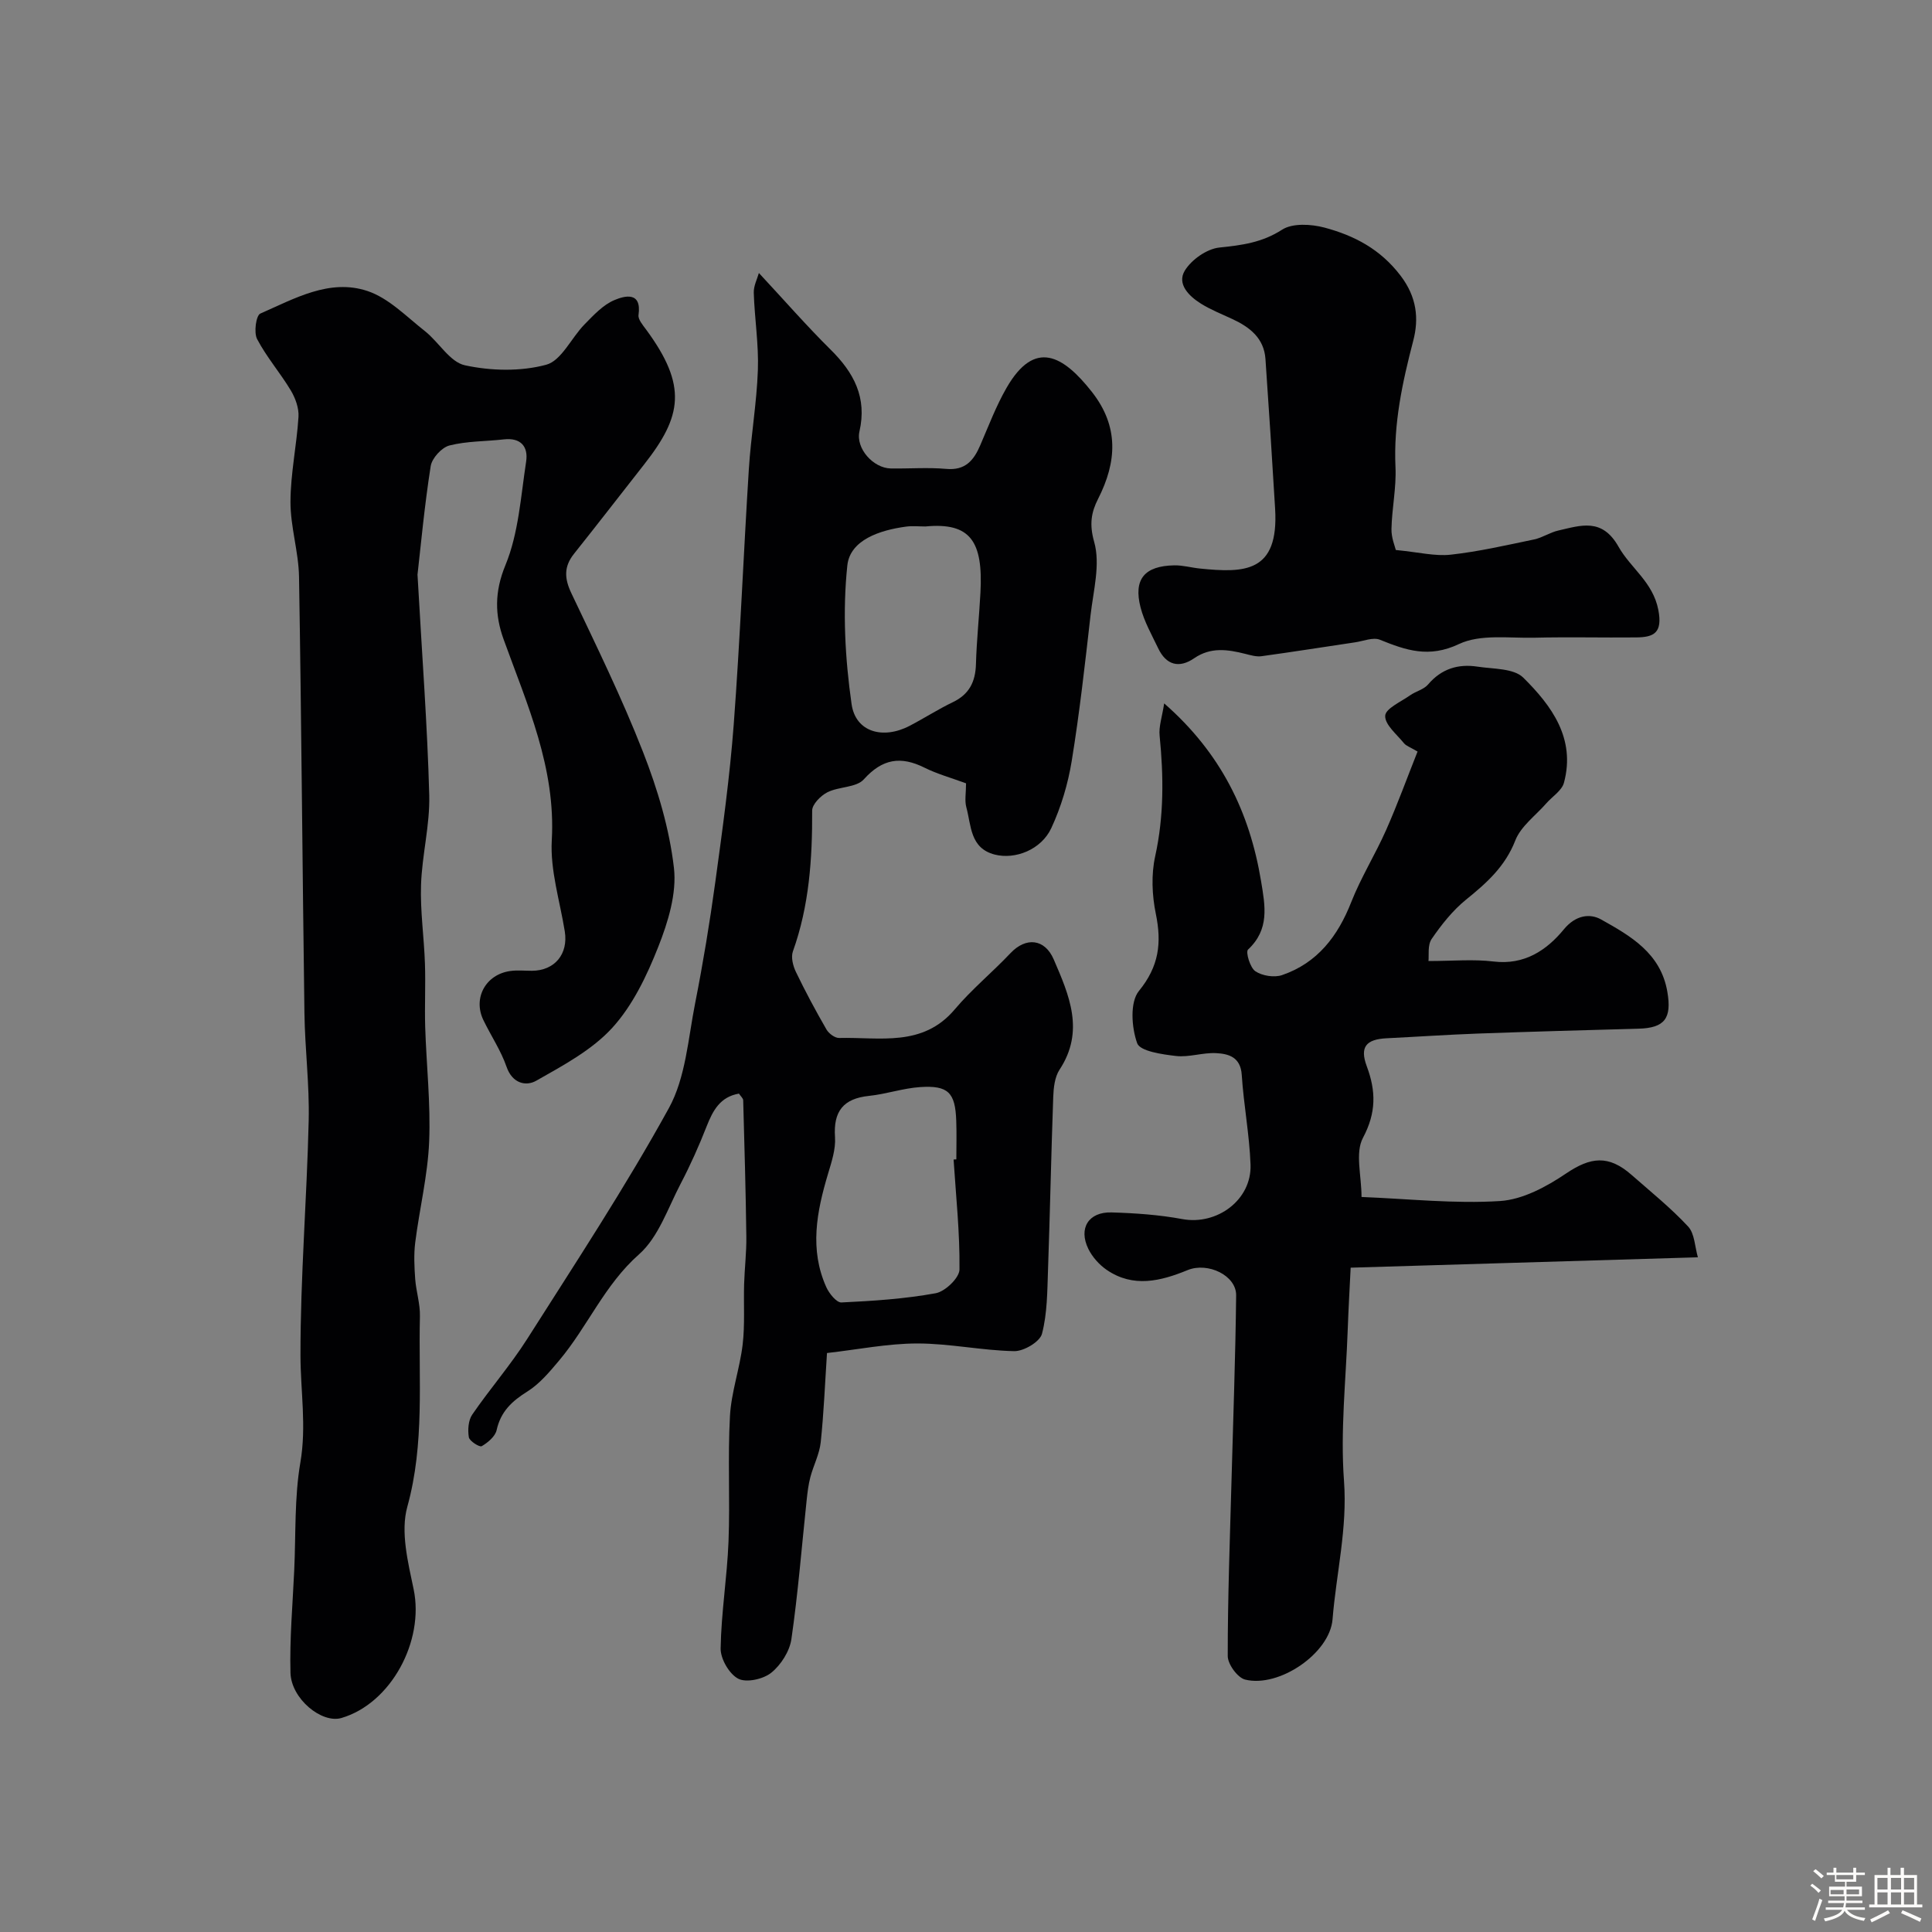 <svg enable-background="new 0 0 400 400" viewBox="0 0 400 400" xmlns="http://www.w3.org/2000/svg"><rect x="0" y="0" width="400" height="400" fill="#808080" stroke="none"/><path d="m374.8 390.4.4-.4c.7.5 1.3 1 1.8 1.4l-.5.5c-.5-.6-1.1-1.1-1.7-1.5zm1 7.3-.6-.3c.5-1.4 1.1-2.8 1.5-4.3.2.1.4.2.6.3-.5 1.3-1 2.8-1.5 4.3zm-.4-10.3.5-.4c.4.3 1 .8 1.7 1.4l-.5.5c-.5-.5-1.1-1-1.7-1.5zm2.5.3h1.7v-1h.6v1h3.5v-1h.6v1h1.8v.5h-1.8v1.4h-2v1h3.2v2h-3.2v.9h3.3v.5h-3.4c0 .3-.1.6-.1.9h4v.5h-3.7c.7.9 1.9 1.5 3.8 1.7-.1.2-.2.4-.3.6-2.1-.4-3.5-1.1-4-2.1-.4 1-1.8 1.7-4 2.2-.1-.2-.2-.4-.3-.6 2.1-.4 3.4-1 3.8-1.8h-3.4v-.5h3.6c.1-.3.1-.6.2-.9h-3.3v-.5h3.4c0-.3 0-.6 0-.9h-3.2v-2h3.3v-1h-2.1v-1.4h-1.7v-.5zm1.1 3.5v1h2.7c0-.3 0-.4 0-.4 0-.1 0-.2 0-.2 0-.1 0-.2 0-.3h-2.7zm1.2-3v.9h3.5v-.9zm4.7 3h-2.6v.6.4h2.6z" fill="#fcfbfa"/><path d="m393.6 386.7h.6v1.5h2.7v6.1h1.1v.6h-11v-.6h1.1v-6.1h2.7v-1.5h.6v1.5h2.1v-1.5zm-2.7 8.8.4.6c-1.2.6-2.5 1.3-3.8 1.9-.1-.2-.2-.4-.3-.6 1.2-.6 2.5-1.2 3.7-1.9zm-2.2-6.7v2.4h2.1v-2.4zm0 3v2.5h2.1v-2.5zm2.8-3v2.4h2.1v-2.4zm0 3v2.5h2.1v-2.5zm6 6.1c-1.4-.7-2.7-1.3-3.9-1.8l.3-.6c1.5.6 2.7 1.2 3.9 1.7zm-1.2-9.1h-2.1v2.4h2.1zm-2.1 3v2.5h2.1v-2.5z" fill="#fcfbfa"/><g fill="#010103"><path d="m200.01 162.18c-3.12-1.15-5.99-1.94-8.6-3.24-4.92-2.45-8.72-1.86-12.57 2.42-1.56 1.73-5.14 1.47-7.53 2.67-1.39.7-3.17 2.5-3.16 3.8.04 9.93-.6 19.69-3.99 29.15-.43 1.2.02 2.99.62 4.24 1.95 4.05 4.08 8.02 6.33 11.92.48.84 1.74 1.78 2.62 1.76 8.39-.21 17.3 1.96 23.95-5.93 3.51-4.16 7.79-7.67 11.54-11.64 3.17-3.36 7.08-3.01 8.94 1.3 3.2 7.41 6.47 14.84 1.21 22.83-1 1.52-1.24 3.74-1.31 5.66-.43 11.93-.66 23.87-1.08 35.8-.16 4.44-.14 9-1.25 13.23-.43 1.65-3.77 3.63-5.75 3.59-6.7-.13-13.38-1.59-20.07-1.59-6.16.01-12.32 1.26-18.69 1.98-.42 6.36-.66 12.44-1.3 18.48-.26 2.45-1.5 4.78-2.14 7.2-.41 1.55-.6 3.17-.77 4.77-1.02 9.6-1.78 19.24-3.16 28.79-.37 2.52-2.17 5.35-4.18 6.96-1.66 1.33-5.14 2.1-6.82 1.23-1.87-.97-3.69-4.12-3.65-6.28.12-7.38 1.34-14.73 1.63-22.11.34-8.65-.18-17.34.3-25.98.27-4.97 2.04-9.85 2.63-14.83.48-4.11.18-8.31.3-12.48.1-3.31.51-6.62.46-9.92-.12-9.39-.39-18.78-.65-28.16-.01-.41-.5-.81-.88-1.38-3.9.68-5.39 3.49-6.69 6.78-1.58 4.03-3.35 8-5.36 11.84-2.65 5.06-4.6 11.09-8.64 14.66-7.16 6.32-10.64 14.97-16.53 21.97-1.97 2.34-4.03 4.82-6.56 6.41-3.21 2-5.54 4.16-6.39 8.01-.29 1.31-1.81 2.58-3.09 3.33-.43.25-2.52-1.05-2.66-1.85-.25-1.51-.12-3.49.7-4.69 3.64-5.31 7.9-10.2 11.35-15.62 10.03-15.79 20.35-31.46 29.36-47.83 3.49-6.34 3.99-14.41 5.45-21.77 1.64-8.31 3.02-16.68 4.17-25.07 1.48-10.84 2.99-21.69 3.81-32.59 1.32-17.6 2.02-35.25 3.13-52.87.43-6.85 1.63-13.66 1.87-20.52.19-5.31-.68-10.64-.85-15.97-.05-1.46.74-2.95 1.06-4.12 5.26 5.65 9.88 10.95 14.86 15.88 4.82 4.76 7.56 9.92 5.96 16.93-.8 3.53 2.88 7.6 6.49 7.66 3.83.06 7.69-.25 11.49.09 3.93.35 5.67-1.74 7.02-4.87 1.73-4.01 3.29-8.15 5.46-11.92 5.85-10.16 11.74-6.67 17.65.83 5.65 7.18 5.2 14.5 1.29 22.18-1.42 2.79-1.83 5.27-.8 8.91 1.31 4.61-.17 10.08-.75 15.14-1.15 10.08-2.27 20.18-3.9 30.19-.77 4.75-2.2 9.53-4.22 13.89-2.09 4.51-7.5 6.58-11.72 5.5-5.14-1.32-4.85-6.01-5.88-9.79-.38-1.4-.06-2.97-.06-4.96zm-2.58 77.89c.19-.01.38-.02.57-.04 0-2.66.08-5.33-.02-7.99-.2-5.84-1.66-7.36-7.49-6.97-3.54.24-7.01 1.45-10.56 1.82-5.33.55-7.42 3.19-7.05 8.55.17 2.5-.72 5.15-1.46 7.63-2.33 7.8-3.86 15.61-.34 23.43.59 1.31 2.12 3.21 3.13 3.16 6.53-.31 13.1-.74 19.52-1.91 1.96-.36 4.9-3.18 4.92-4.91.09-7.58-.73-15.18-1.22-22.77zm-5.84-131.07c-1.33 0-2.68-.15-3.99.03-5.4.72-11.61 2.74-12.17 8.05-1 9.45-.47 19.25.88 28.69.83 5.84 6.53 7.35 11.97 4.53 3.04-1.58 5.93-3.45 9.01-4.93 3.39-1.63 4.67-4.23 4.77-7.88.14-4.93.67-9.85.93-14.78.57-10.64-2.07-14.6-11.4-13.71z"/><path d="m86.44 118.97c.95 16.94 2.05 31.29 2.43 45.66.16 6.18-1.5 12.38-1.7 18.6-.18 5.41.63 10.85.81 16.29.15 4.36-.08 8.72.05 13.08.25 7.93 1.15 15.89.82 23.79-.29 6.97-2 13.88-2.88 20.84-.31 2.48-.19 5.04-.01 7.55.19 2.6 1.05 5.18.98 7.76-.32 13.15 1.02 26.31-2.61 39.42-1.44 5.19.14 11.48 1.31 17.08 2.24 10.73-4.68 23.63-14.94 26.65-4.06 1.2-10.41-3.94-10.56-9.36-.19-7.09.46-14.2.78-21.3.34-7.43.02-14.98 1.27-22.25 1.29-7.52.03-14.78.02-22.15-.02-16.2 1.32-32.39 1.7-48.6.18-7.42-.78-14.86-.88-22.3-.42-30.1-.62-60.21-1.12-90.31-.09-5.19-1.79-10.37-1.77-15.55.02-5.85 1.29-11.7 1.66-17.57.11-1.8-.64-3.87-1.59-5.46-2.18-3.64-5.02-6.9-6.98-10.64-.71-1.36-.22-4.9.67-5.28 7.05-3.08 14.32-7.29 22.18-4.67 4.4 1.47 8.07 5.3 11.89 8.3 2.89 2.28 5.17 6.41 8.29 7.08 5.41 1.17 11.52 1.31 16.81-.11 3.16-.84 5.21-5.56 7.94-8.35 1.88-1.91 3.85-4.07 6.22-5.05 2-.84 5.67-1.9 4.97 3.09-.13.91.87 2.07 1.54 2.98 8.66 11.74 7.43 18.01-.35 27.93-4.85 6.18-9.66 12.4-14.55 18.54-2.12 2.66-2 5.1-.55 8.15 5.16 10.87 10.48 21.7 14.85 32.9 3 7.68 5.45 15.83 6.39 23.97.61 5.29-1.22 11.23-3.25 16.37-2.35 5.94-5.27 12.09-9.5 16.73-4.22 4.63-10.19 7.81-15.77 10.98-2.1 1.19-4.93.58-6.13-2.88-1.17-3.38-3.23-6.43-4.8-9.68-2.2-4.55.47-9.45 5.55-10.16 1.47-.21 2.99-.05 4.49-.05 4.73-.02 7.57-3.47 6.81-8.17-1.01-6.28-3.04-12.63-2.69-18.84.85-15.03-5.1-28.12-9.98-41.63-1.8-4.99-1.91-9.78.38-15.33 2.73-6.62 3.18-14.22 4.29-21.45.47-3.08-1.08-5.01-4.63-4.6-3.75.43-7.62.34-11.24 1.26-1.61.41-3.63 2.63-3.89 4.28-1.3 8.27-2.06 16.62-2.73 22.46z"/><path d="m241.03 145.63c11.76 10.29 17.69 22.5 20.06 36.8.87 5.22 1.77 9.99-2.7 14.17-.53.49.42 3.75 1.52 4.49 1.42.95 3.92 1.35 5.54.79 7.3-2.51 11.53-8.03 14.31-15.11 2.02-5.13 4.99-9.88 7.23-14.94 2.34-5.28 4.31-10.73 6.5-16.23-1.51-.9-2.35-1.16-2.81-1.72-1.49-1.84-3.98-3.85-3.89-5.69.07-1.5 3.26-2.89 5.15-4.23 1.19-.84 2.84-1.2 3.73-2.25 2.76-3.25 6.23-4.3 10.22-3.69 3.26.5 7.51.32 9.49 2.28 5.87 5.81 10.88 12.6 8.42 21.76-.44 1.63-2.41 2.84-3.66 4.27-2.21 2.53-5.26 4.73-6.41 7.67-2.1 5.4-5.93 8.81-10.2 12.26-2.77 2.25-5.09 5.18-7.12 8.14-.88 1.29-.53 3.42-.66 4.57 5 0 9.29-.41 13.48.1 6.39.77 10.99-2.33 14.56-6.67 2.45-2.98 5.42-3.31 7.69-2.04 6.1 3.41 12.37 6.98 13.73 15 .93 5.46-.52 7.47-5.98 7.62-11.1.3-22.2.61-33.3 1.01-6.27.23-12.54.66-18.81.97-4.32.21-5.63 1.82-4.14 5.81 1.91 5.12 1.98 9.59-.79 14.8-1.66 3.11-.3 7.83-.3 12.25 9.82.39 19.3 1.44 28.68.84 4.7-.3 9.63-2.97 13.68-5.71 5.06-3.41 8.77-3.9 13.56.31 3.97 3.49 8.11 6.82 11.69 10.67 1.37 1.47 1.39 4.19 2.03 6.38-24.47.73-48.07 1.44-71.89 2.15-.2 4.06-.45 8.46-.61 12.86-.37 10.43-1.54 20.93-.77 31.28.73 9.82-1.6 19.12-2.37 28.66-.57 7.05-11.08 14.22-18.1 12.48-1.57-.39-3.6-3.19-3.6-4.88-.01-12.1.45-24.2.78-36.3.34-12.79.82-25.58.96-38.37.05-4.12-5.86-6.94-10.04-5.23-5.59 2.29-11.28 3.72-16.78-.06-1.54-1.06-2.96-2.66-3.78-4.33-2.09-4.26.04-7.69 4.8-7.55 4.9.14 9.86.49 14.67 1.38 7.15 1.32 14.38-3.96 14.11-11.29-.23-6.2-1.42-12.37-1.82-18.57-.24-3.67-2.69-4.37-5.32-4.5-2.75-.14-5.59.9-8.29.59-2.87-.33-7.44-.98-8.04-2.64-1.17-3.26-1.53-8.51.36-10.82 4.17-5.11 4.74-9.94 3.5-15.98-.79-3.84-.97-8.12-.13-11.92 1.83-8.33 1.75-16.56.92-24.93-.21-1.88.51-3.9.94-6.71z"/><path d="m288.99 113.87c4.75.46 8.13 1.33 11.37.97 5.79-.64 11.52-1.96 17.24-3.15 1.73-.36 3.3-1.46 5.03-1.85 4.67-1.06 9.06-2.7 12.48 3.37 2.49 4.41 7.12 7.3 8.23 13.07.91 4.75-.9 5.66-4.6 5.69-7 .07-14-.11-20.99.06-5.29.13-11.24-.79-15.68 1.31-6.22 2.95-10.97 1.3-16.38-.89-1.41-.57-3.42.29-5.15.54-6.45.96-12.89 1.98-19.35 2.87-1.08.15-2.26-.21-3.35-.48-3.65-.92-7.16-1.46-10.61.91-3.1 2.13-5.78 1.41-7.43-2.05-1.33-2.78-2.9-5.53-3.66-8.48-1.5-5.84.81-8.59 6.95-8.71 1.78-.04 3.56.48 5.34.66 9.21.93 16.36.9 15.57-12.36-.62-10.34-1.28-20.69-2-31.02-.3-4.32-3.24-6.59-6.84-8.27-2.19-1.02-4.47-1.92-6.51-3.19-2.49-1.55-5.03-4.08-3.35-6.84 1.39-2.28 4.57-4.51 7.16-4.78 4.66-.48 8.83-1.02 12.99-3.7 2.16-1.39 6.01-1.16 8.77-.43 6.15 1.65 11.54 4.43 15.75 9.95 3.4 4.46 3.81 8.94 2.63 13.46-2.25 8.63-4.1 17.17-3.68 26.18.2 4.24-.74 8.52-.83 12.79-.05 1.83.74 3.67.9 4.37z"/></g></svg>